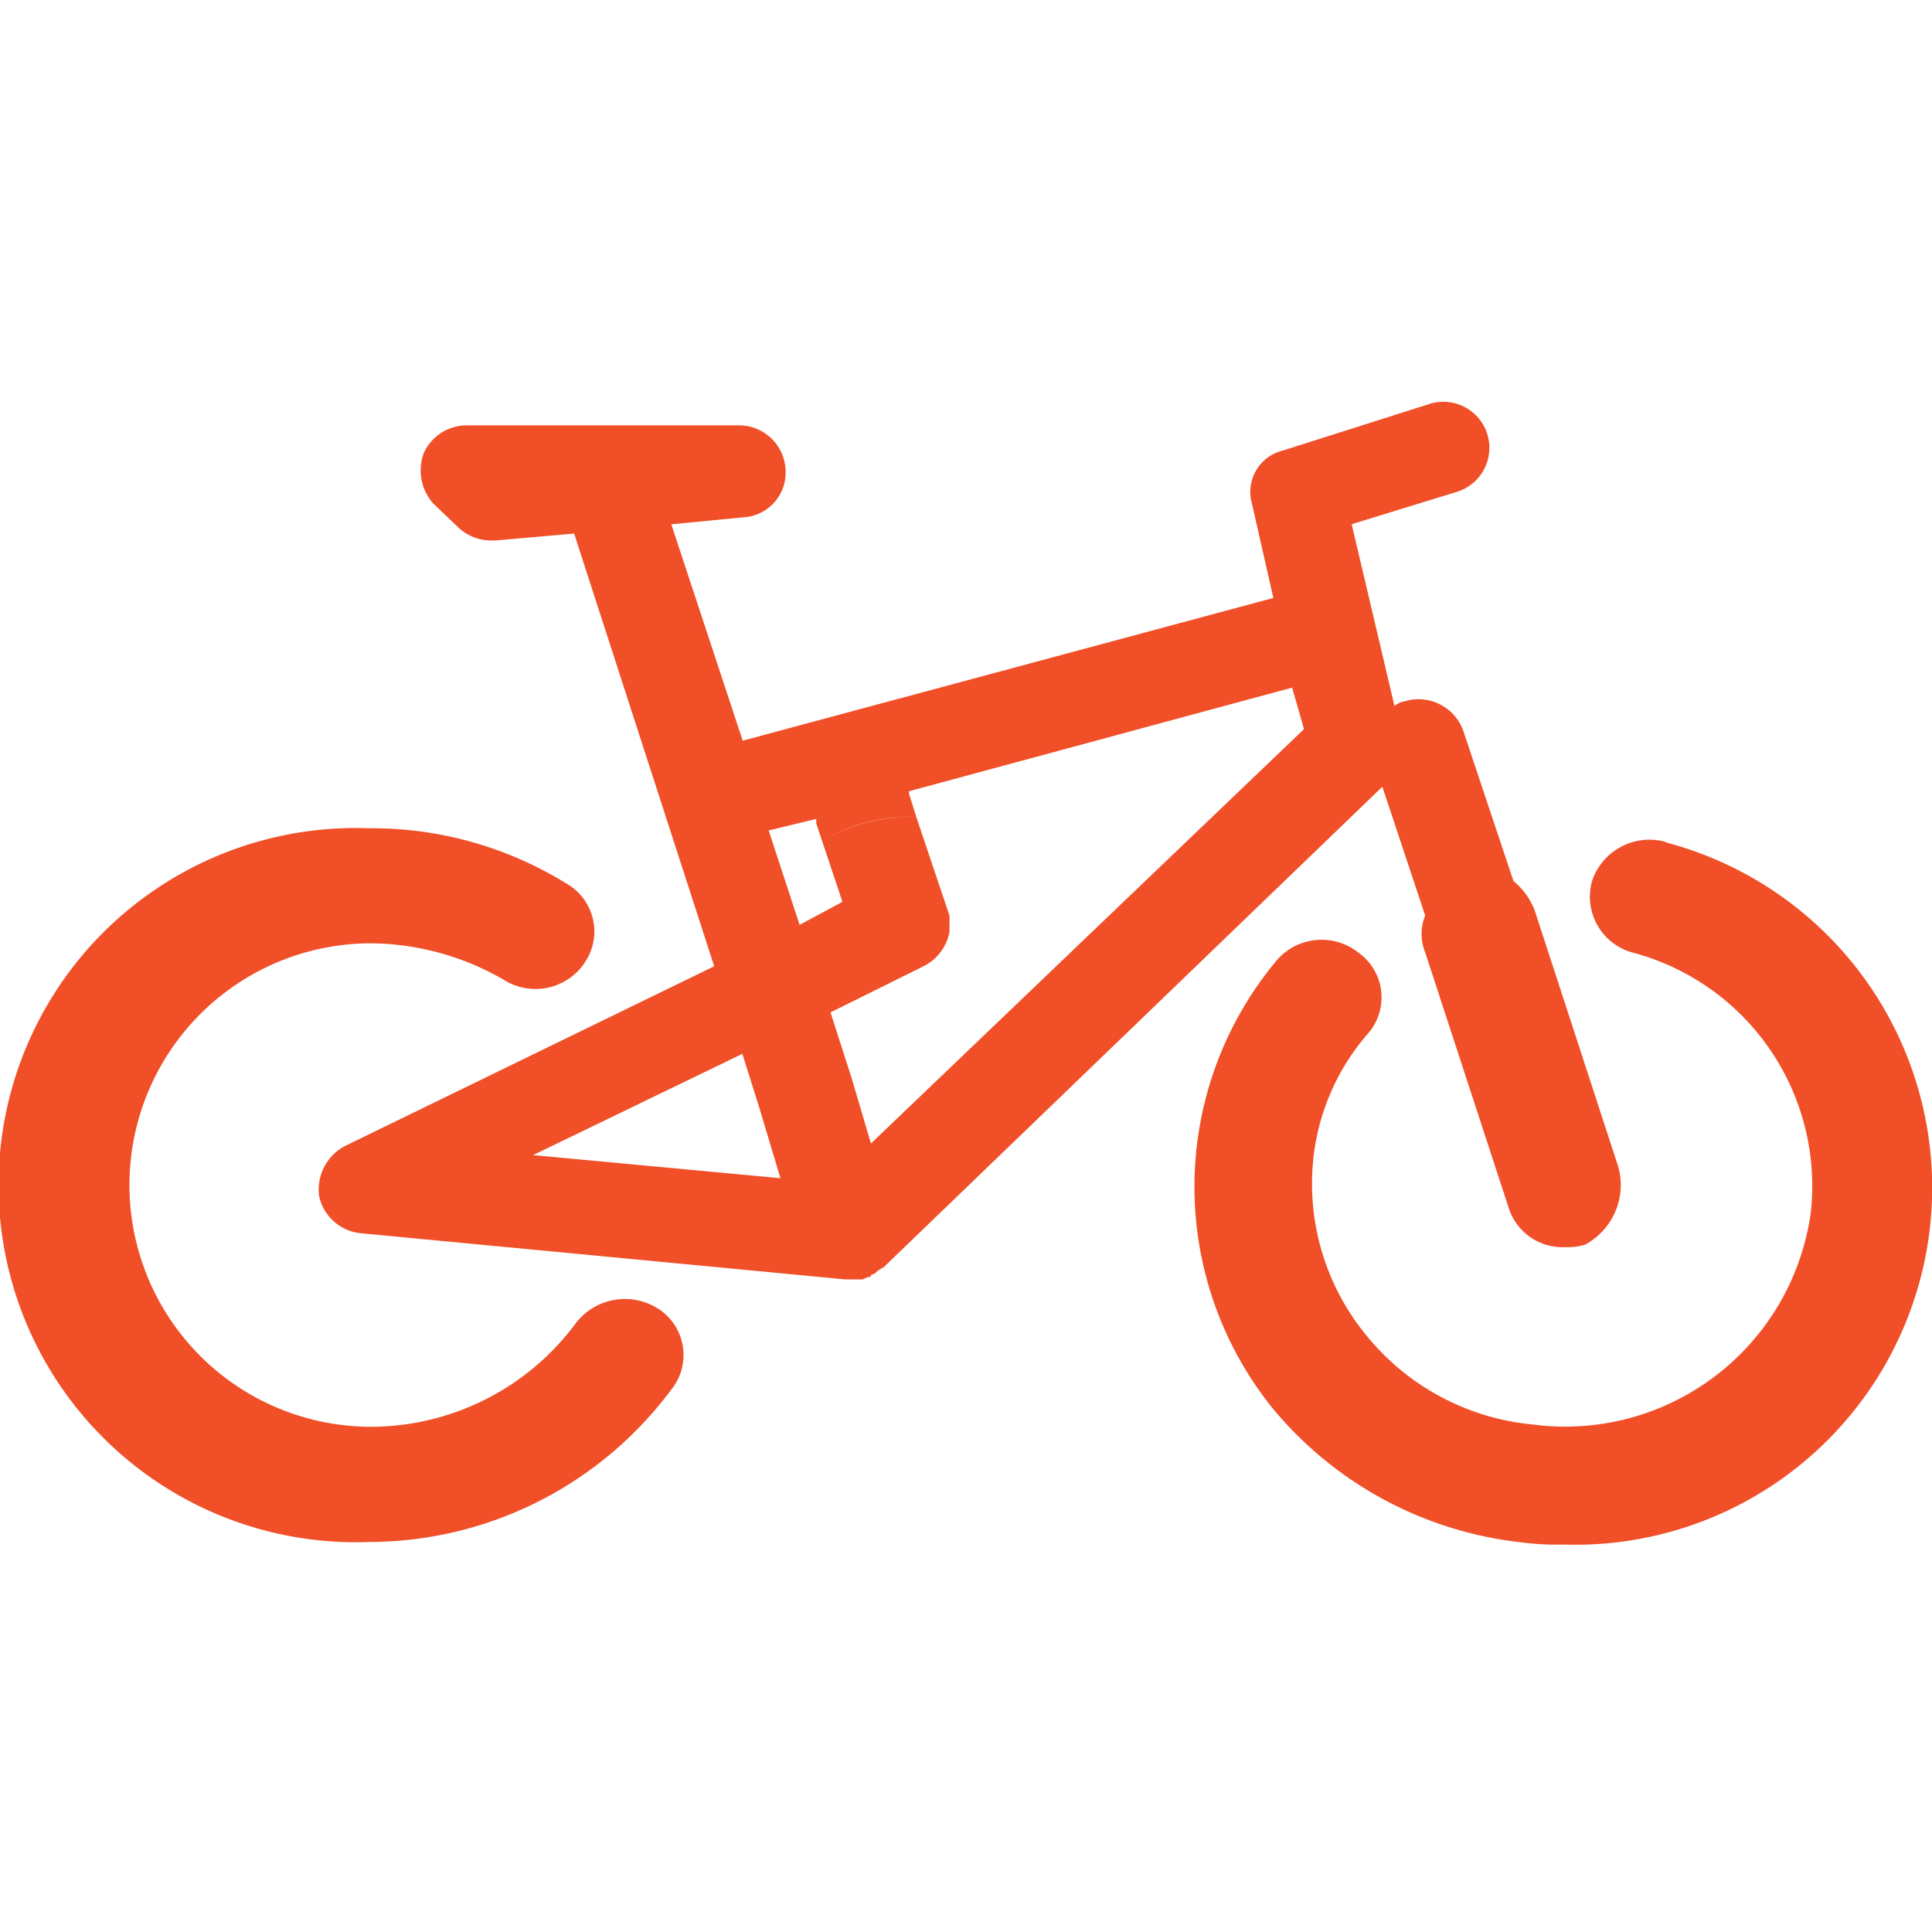 <svg xmlns="http://www.w3.org/2000/svg" width="24" height="24" viewBox="0 0 24 24"><defs><style>.a{fill:#f04f28;}.b{fill:none;}</style></defs><g transform="translate(-10.4 -23.014)"><path class="a" d="M18.588,52.478a.769.769,0,0,0-1.035.172,3.172,3.172,0,0,1-2.542,1.287,3,3,0,1,1,0-6.006,3.341,3.341,0,0,1,1.655.458.735.735,0,0,0,1.005-.229.685.685,0,0,0-.236-.972,4.593,4.593,0,0,0-2.454-.686,4.436,4.436,0,1,0,0,8.866,4.686,4.686,0,0,0,3.754-1.888A.683.683,0,0,0,18.588,52.478Z" transform="translate(0 -13.199)"/><path class="a" d="M50,51h0Z" transform="translate(-27.894 -16.412)"/><path class="a" d="M39.93,37.506l-1.035-3.175a.871.871,0,0,0-.266-.372L38.008,32.1a.591.591,0,0,0-.739-.372.227.227,0,0,0-.118.057l-.532-2.259,1.3-.4a.572.572,0,1,0-.355-1.087l-1.8.572a.528.528,0,0,0-.384.658l.266,1.173-6.592,1.773-.887-2.688.887-.086a.557.557,0,0,0,.532-.6.579.579,0,0,0-.591-.543h-3.37a.585.585,0,0,0-.532.343.619.619,0,0,0,.118.629l.3.286a.593.593,0,0,0,.414.172h.059l.976-.086L28.7,35.017l-4.582,2.231a.61.61,0,0,0-.325.629.59.59,0,0,0,.532.458l6,.572h.207c.03,0,.059-.029.089-.029a.029.029,0,0,0,.03-.029.1.1,0,0,0,.059-.029l.03-.029c.03,0,.03-.029.059-.029h0L37,32.787l.532,1.6a.611.611,0,0,0,0,.458L38.57,38.02a.7.7,0,0,0,.709.486.758.758,0,0,0,.236-.029A.841.841,0,0,0,39.93,37.506Zm-13.48-.143,2.6-1.258.207.658h0l.266.887Zm3.843-3.146h0l-.532.286-.384-1.173.591-.143v.057l.325.972m.916-1.058a2.363,2.363,0,0,0-1.153.286,2.291,2.291,0,0,1,1.153-.286l-.089-.286v-.029l4.759-1.287.148.515-5.38,5.148-.236-.8h0l-.266-.829,1.153-.572a.6.6,0,0,0,.325-.429h0v-.2" transform="translate(-9.428 0)"/><path class="a" d="M66.445,47.026a.751.751,0,0,0-.916.486.719.719,0,0,0,.5.887,3,3,0,0,1,2.217,3.232,3.08,3.08,0,0,1-3.459,2.631,3.03,3.03,0,0,1-2.069-1.115,2.97,2.97,0,0,1-.65-2.2,2.826,2.826,0,0,1,.68-1.544.682.682,0,0,0-.118-1,.736.736,0,0,0-1.035.114,4.383,4.383,0,0,0-.03,5.549,4.668,4.668,0,0,0,3.074,1.659,3.324,3.324,0,0,0,.532.029,4.435,4.435,0,0,0,1.271-8.723Z" transform="translate(-35.352 -13.553)"/></g><rect class="b" width="24" height="24" transform="translate(0)"/></svg>